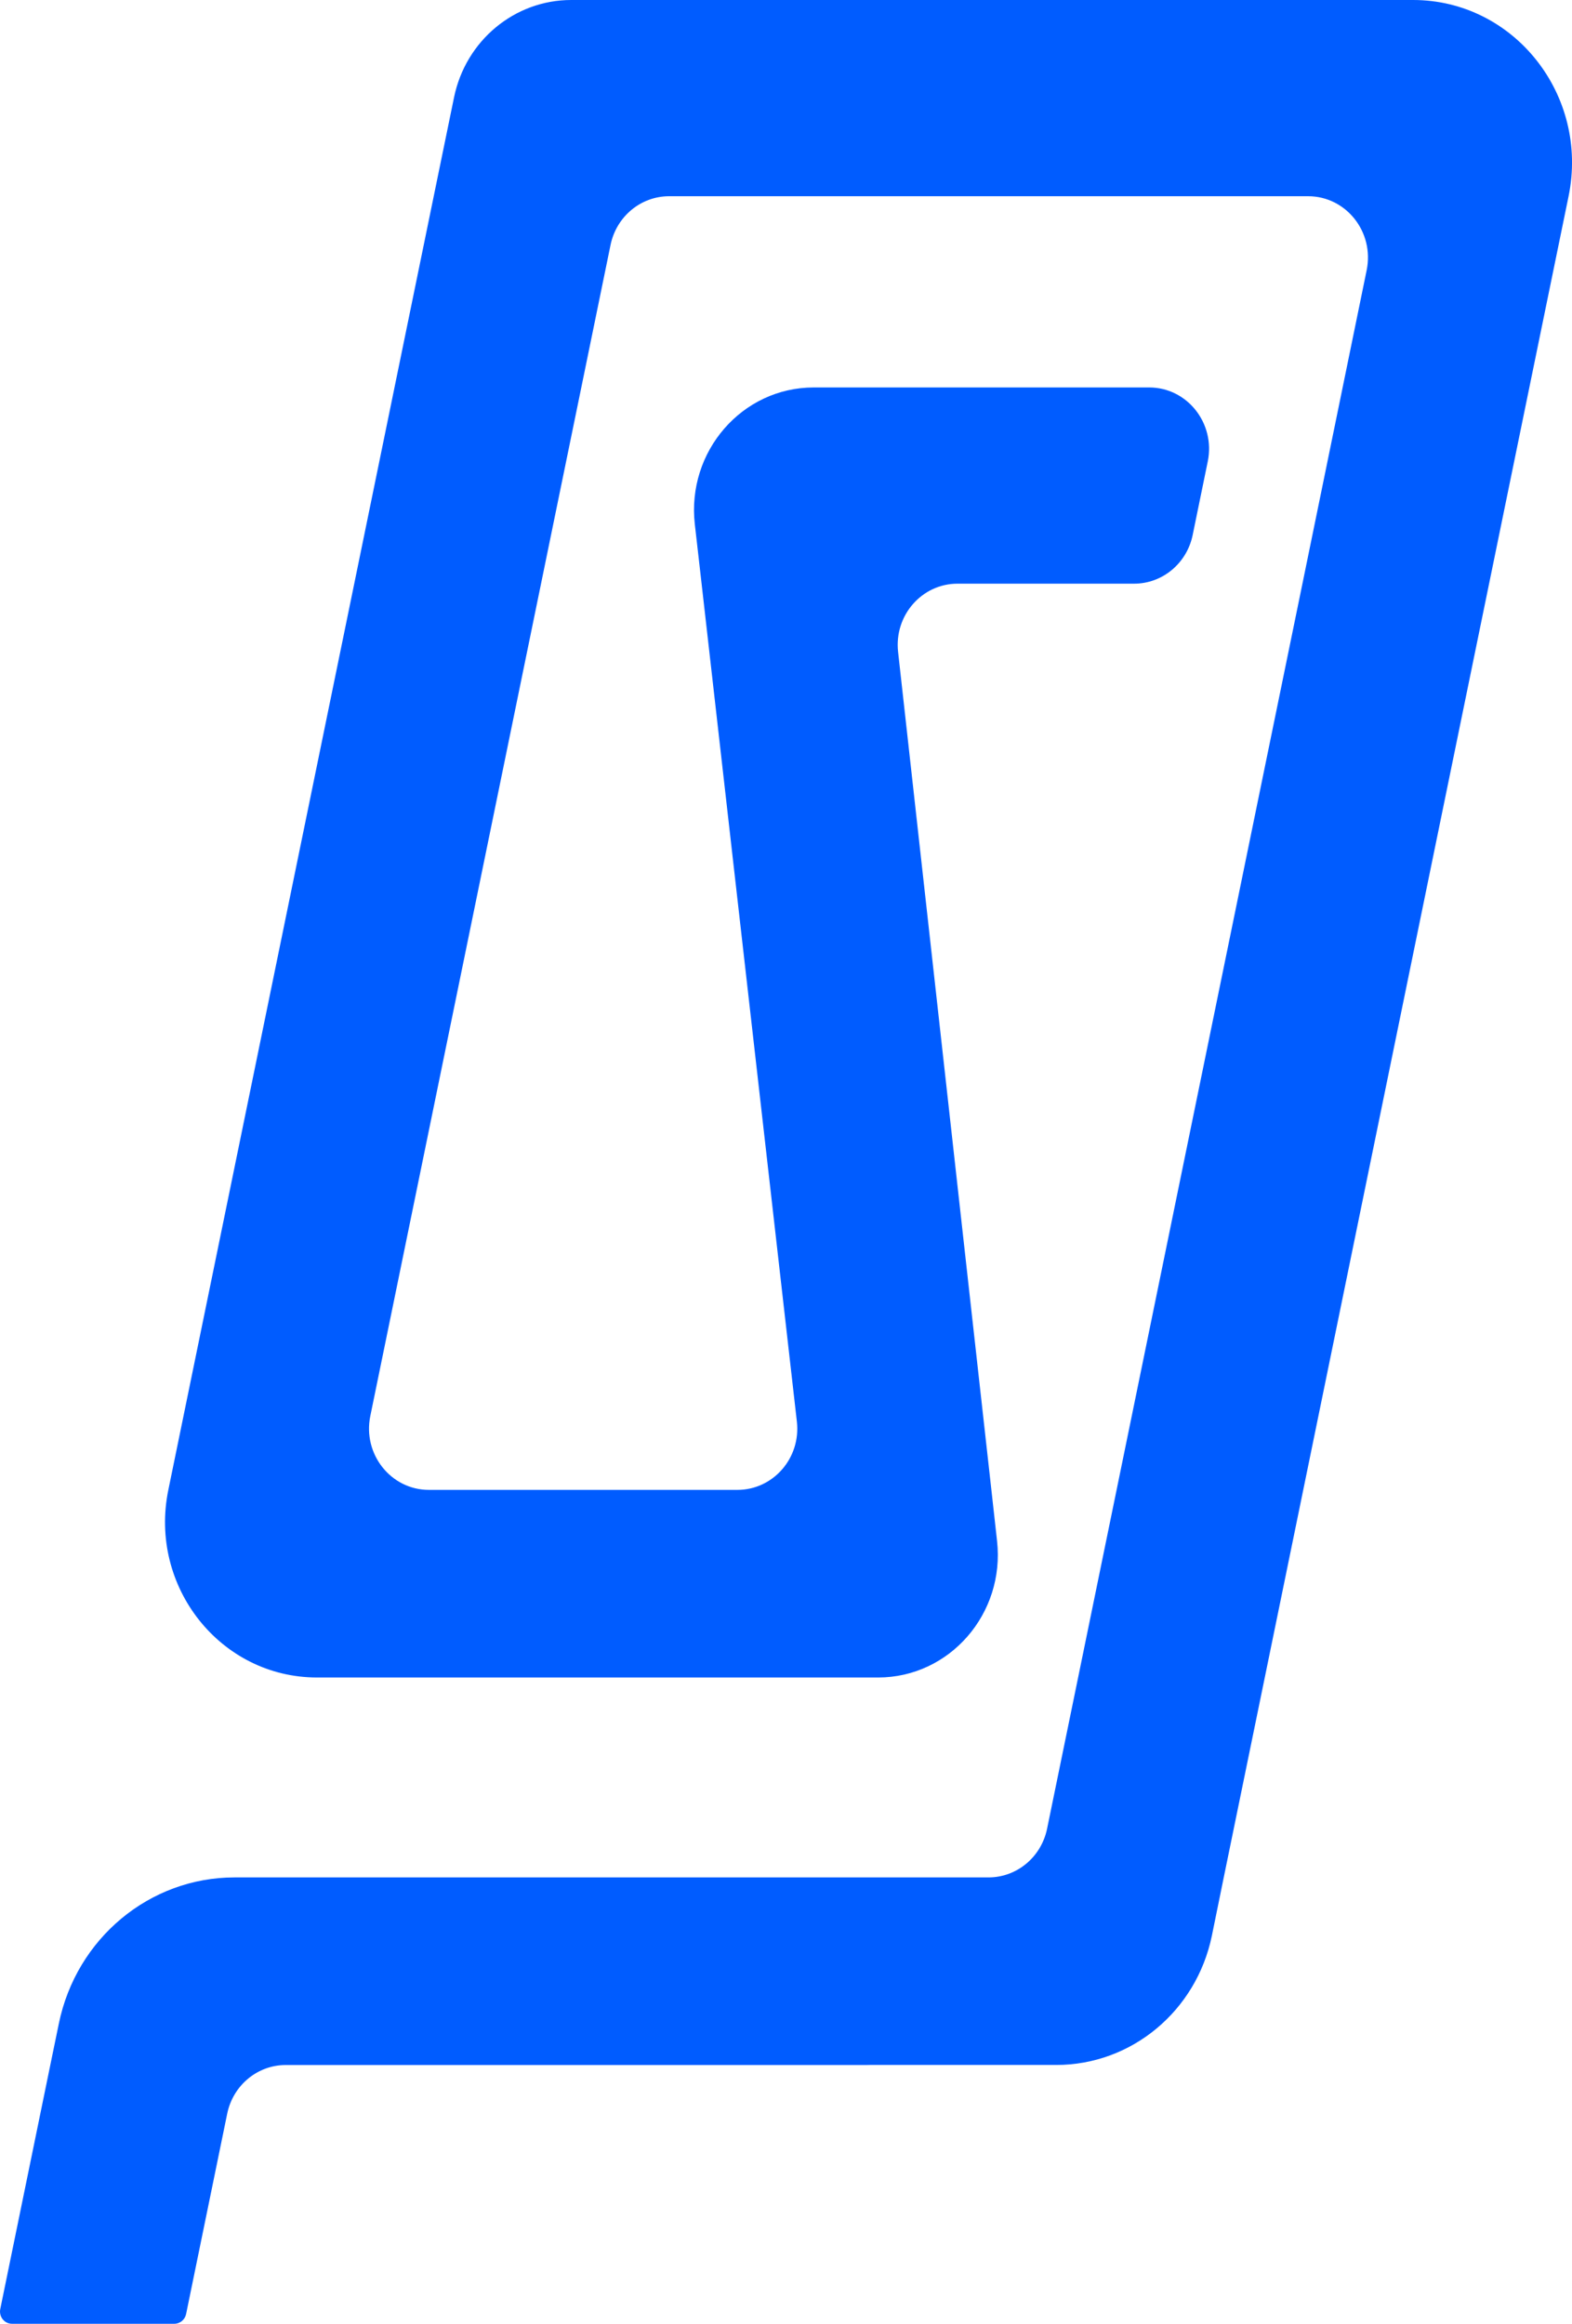 <svg width="23" height="34" viewBox="0 0 23 34" fill="none" xmlns="http://www.w3.org/2000/svg">
<path d="M12.729 30.213H15.456C16.555 30.213 17.504 29.424 17.731 28.322L17.905 27.468L18.505 24.544L19.068 21.799L21.014 12.308L21.787 8.54L22.376 5.669L22.95 2.871C23.253 1.391 22.151 0 20.675 0H8.357C7.528 0 6.813 0.595 6.643 1.425L6.346 2.871L5.772 5.669L5.183 8.54L4.41 12.308L2.463 21.799C2.172 23.214 3.226 24.544 4.638 24.544H12.848C13.893 24.544 14.706 23.611 14.588 22.547L14.505 21.799L14.163 18.732L13.448 12.308L13.14 9.539C13.08 9.006 13.487 8.54 14.009 8.54H16.593C17.007 8.54 17.365 8.243 17.45 7.828L17.671 6.751C17.785 6.194 17.37 5.669 16.814 5.669H11.906C10.858 5.669 10.045 6.605 10.166 7.671L10.265 8.54L10.693 12.308L11.659 20.799C11.72 21.332 11.313 21.799 10.789 21.799H6.275C5.719 21.799 5.304 21.275 5.418 20.718L7.143 12.308L7.916 8.54L8.505 5.67L8.933 3.583C9.019 3.168 9.376 2.871 9.79 2.871H19.139C19.695 2.871 20.11 3.395 19.996 3.952L19.644 5.67L19.056 8.54L18.283 12.308L16.337 21.799L15.774 24.544L15.32 26.756C15.235 27.172 14.877 27.469 14.463 27.469H3.432C2.189 27.469 1.117 28.361 0.861 29.607L0.736 30.214L0.004 33.784C-0.019 33.895 0.064 34 0.175 34H2.551C2.634 34 2.706 33.94 2.723 33.857L3.324 30.927C3.409 30.511 3.767 30.214 4.18 30.214H12.679" fill="#005CFF"/>
</svg>
